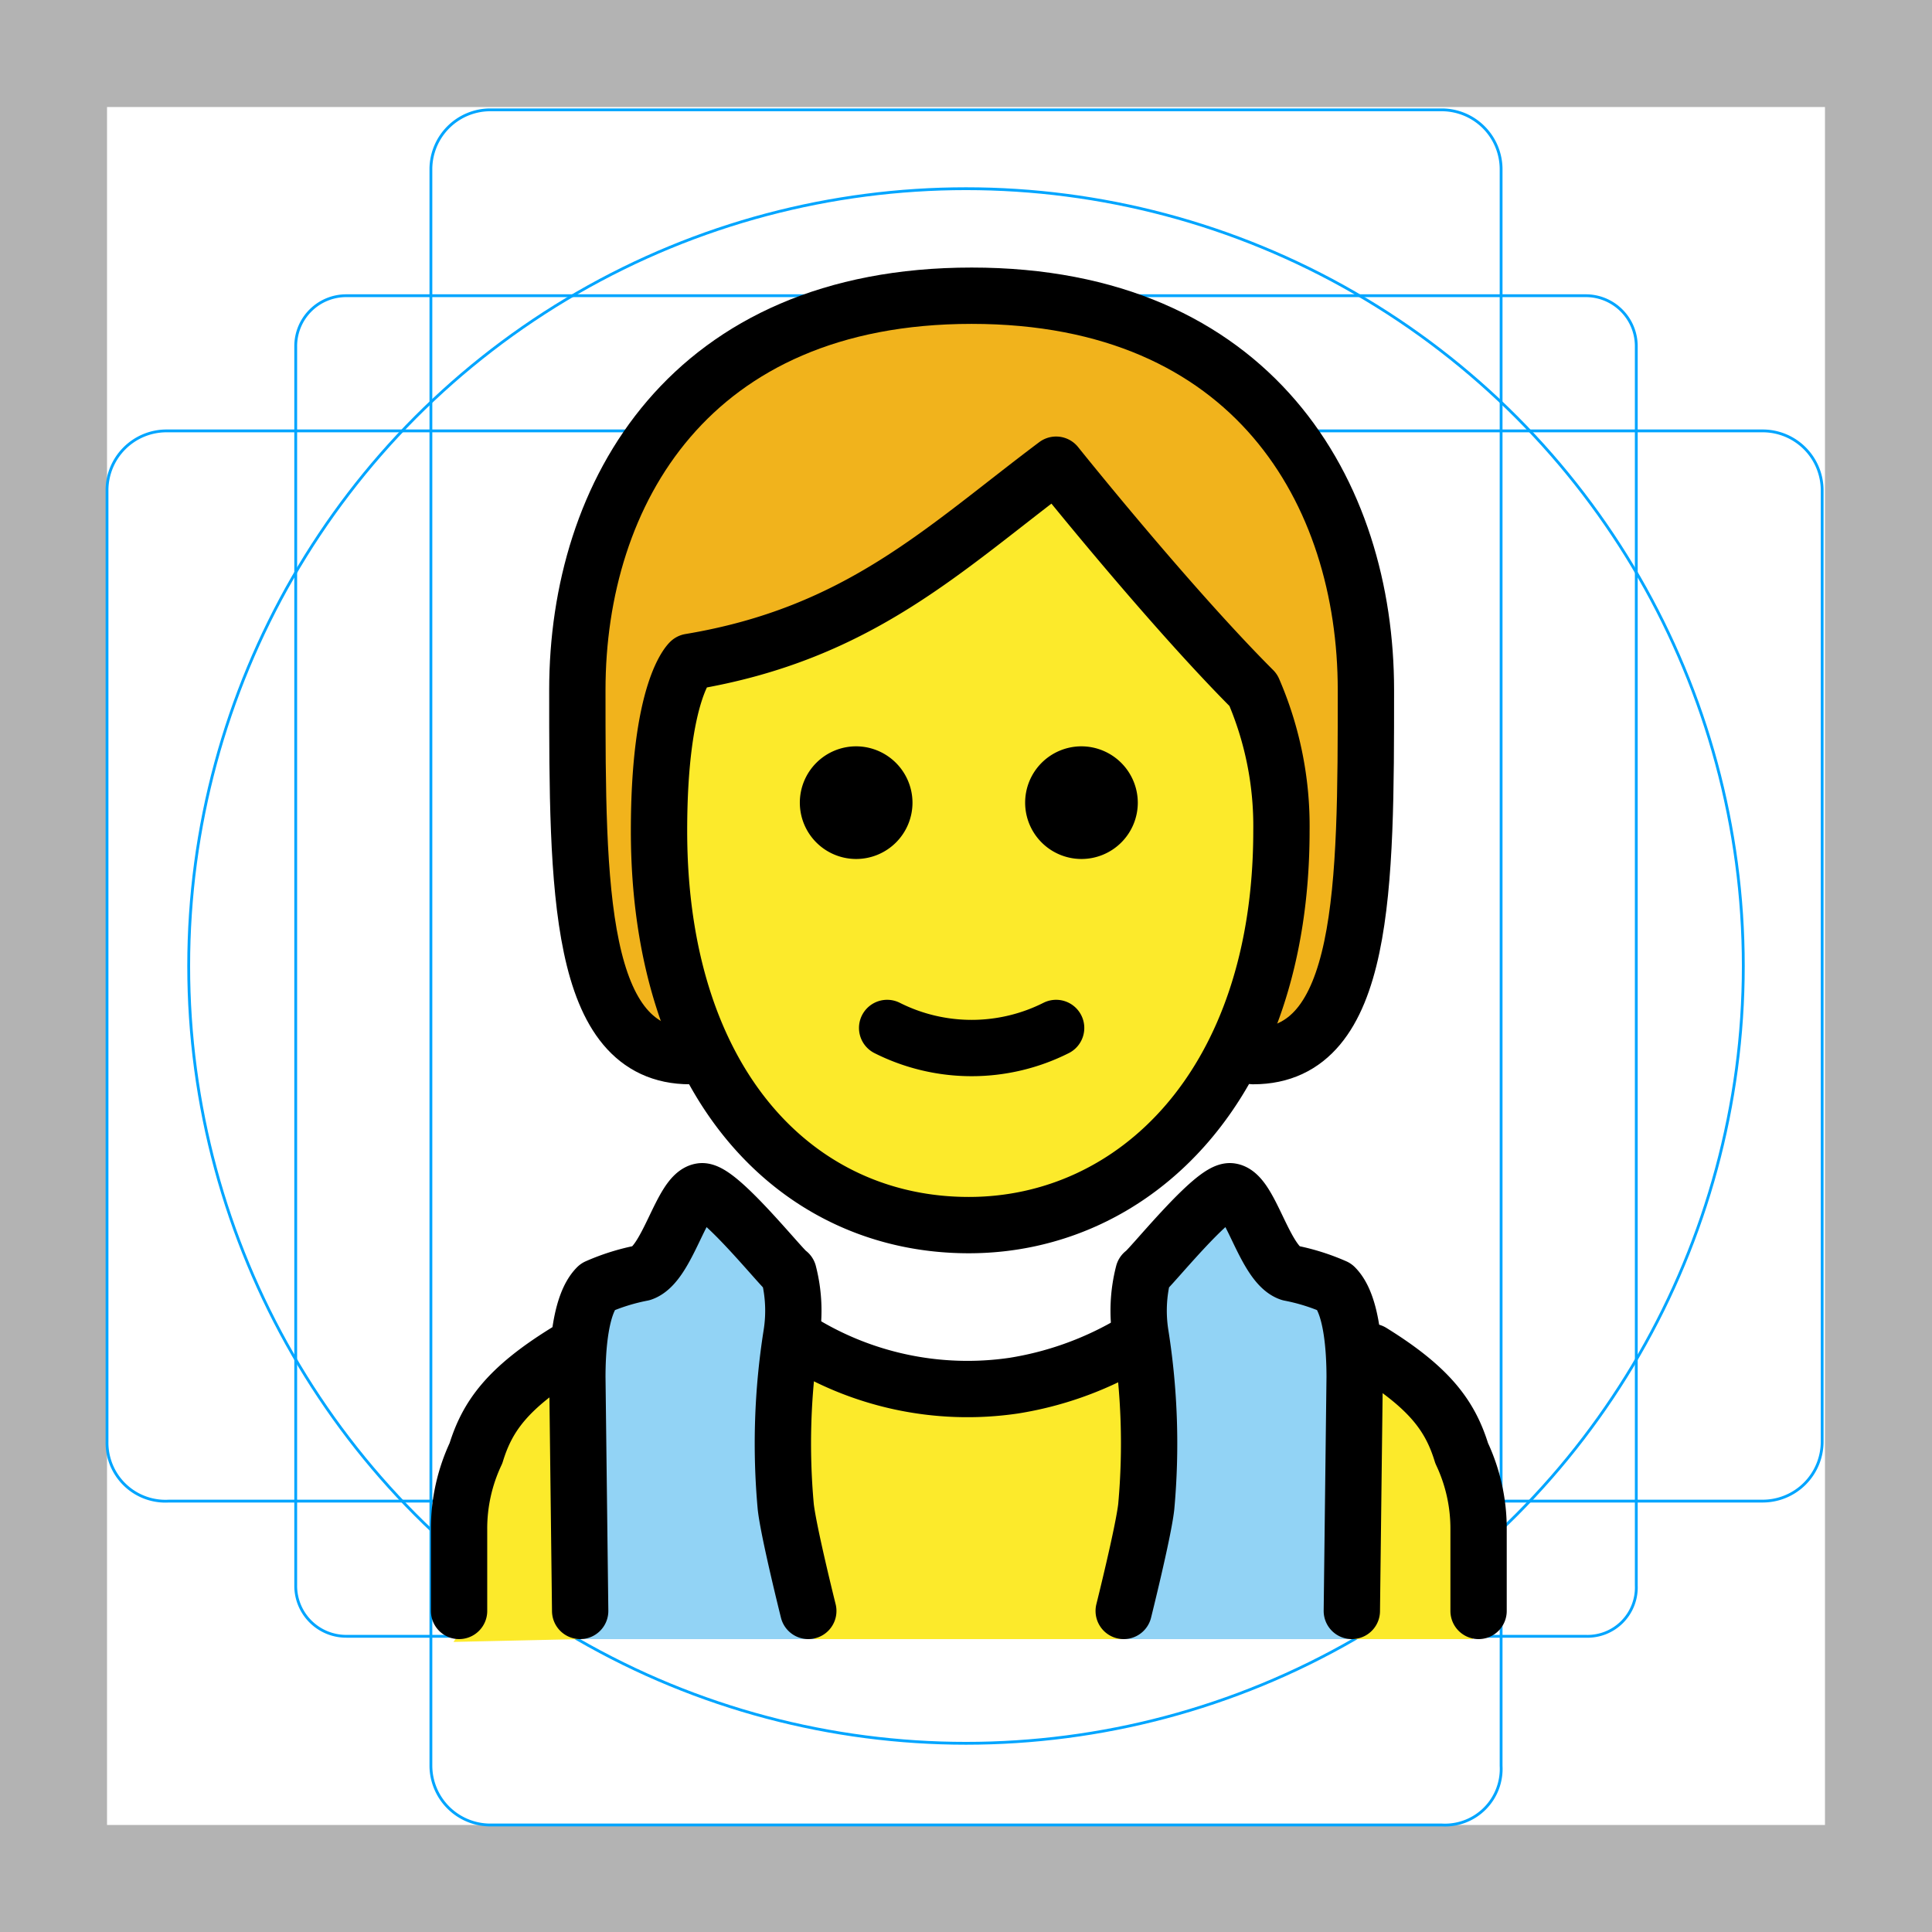 <svg id="emoji" xmlns="http://www.w3.org/2000/svg" viewBox="0 0 68.6 68.6">
  <g id="grid">
    <path d="M0,68.6H68.6V0H0ZM3.8,3.8h61v61H3.8Z" fill="#b3b3b3"/>
    <path d="M56.3,58.1h-44a1.792,1.792,0,0,1-1.8-1.8h0v-44a1.792,1.792,0,0,1,1.8-1.8h44a1.792,1.792,0,0,1,1.8,1.8h0v44a1.733,1.733,0,0,1-1.8,1.8Z" fill="none" stroke="#00a5ff" stroke-miterlimit="10" stroke-width="0.1"/>
    <path d="M51.2,64.8H17.4a2.112,2.112,0,0,1-2.1-2.1h0V6a2.112,2.112,0,0,1,2.1-2.1H51.2A2.112,2.112,0,0,1,53.3,6h0V62.7a1.994,1.994,0,0,1-2.1,2.1Z" fill="none" stroke="#00a5ff" stroke-miterlimit="10" stroke-width="0.1"/>
    <path d="M3.8,51.2V17.4a2.112,2.112,0,0,1,2.1-2.1H62.6a2.112,2.112,0,0,1,2.1,2.1h0V51.2a2.112,2.112,0,0,1-2.1,2.1H6a2.075,2.075,0,0,1-2.2-2.1Z" fill="none" stroke="#00a5ff" stroke-miterlimit="10" stroke-width="0.1"/>
    <circle cx="34.3" cy="34.3" r="27.6" fill="none" stroke="#00a5ff" stroke-miterlimit="10" stroke-width="0.1"/>
  </g>
  <g id="color">
    <path d="M29,58.2s-.9-3.6-.9-4.2V47.7c0-4.3-3.4-4.7-3.4-4.7l-3.4,2.9-.7,8.4.1,3.9Z" fill="#92d3f5"/>
    <path d="M39.7,58.2s.9-3.6.9-4.2V47.7C40.6,43.4,44,43,44,43l3.4,2.9.7,8.4L48,58.2Z" fill="#92d3f5"/>
  </g>
  <g id="skin">
    <path d="M20.6,58.2,20,48.3c-2,1.6-3.5,3.8-3.5,6.1v2.9a1.907,1.907,0,0,1-.4,1" fill="#fcea2b"/>
    <path d="M23.3,29.3c-.1,7.7,4.1,13.4,11,13.4,7.1,0,11.1-5.8,11.1-13.4,0-4.8-7.2-12.5-7.2-12.5-3.6,1.5-8.6,4.9-13.7,7.2C22.6,26.5,23.4,26.2,23.3,29.3Z" fill="#fcea2b"/>
    <path d="M28.9,58.2l-.8-10.7s7.4,3.2,12.1-.2l-.3,10.9Z" fill="#fcea2b"/>
    <polygon points="48 58.2 48.1 48.3 51.9 51.6 52.3 58.2 48 58.2" fill="#fcea2b"/>
  </g>
  <g id="hair">
    <path d="M44.1,37.2c1.9-3.3.6-9.9.2-11.8S37.8,16,37.8,16c-2.3,4.1-9,5.1-12.8,7.9s-.2,13.9-.2,13.9c-4,0-4-6-4-13s4-14,14-14,14,7,14,14,0,13-4,13l-.7-.6" fill="#f1b31c"/>
  </g>
  <g id="line">
    <path d="M20.6,57.2l-.1-8.3c0-1,.1-2.6.7-3.2a7.494,7.494,0,0,1,1.6-.5c.9-.3,1.4-2.8,2.1-2.9.6-.1,2.9,2.8,3.1,2.9a5.367,5.367,0,0,1,.1,2.2,24.776,24.776,0,0,0-.2,6.1c.1.9.8,3.7.8,3.7" fill="none" stroke="#000" stroke-linecap="round" stroke-linejoin="round" stroke-width="2"/>
    <path d="M48,57.2l.1-8.3c0-1-.1-2.6-.7-3.2a7.494,7.494,0,0,0-1.6-.5c-.9-.3-1.4-2.8-2.1-2.9-.6-.1-2.9,2.8-3.1,2.9a5.367,5.367,0,0,0-.1,2.2,24.776,24.776,0,0,1,.2,6.1c-.1.9-.8,3.7-.8,3.7" fill="none" stroke="#000" stroke-linecap="round" stroke-linejoin="round" stroke-width="2"/>
    <path d="M28.2,47.5A11.305,11.305,0,0,0,36,49.2h0a11.948,11.948,0,0,0,4-1.4" fill="none" stroke="#000" stroke-linecap="round" stroke-linejoin="round" stroke-width="2"/>
    <path d="M16.3,57.2V54.3a6.264,6.264,0,0,1,.6-2.7c.4-1.3,1.1-2.3,3.2-3.6" fill="none" stroke="#000" stroke-linecap="round" stroke-linejoin="round" stroke-width="2"/>
    <path d="M52.5,57.2V54.3a6.264,6.264,0,0,0-.6-2.7c-.4-1.3-1.1-2.3-3.2-3.6" fill="none" stroke="#000" stroke-linecap="round" stroke-linejoin="round" stroke-width="2"/>
    <g>
      <path d="M24.5,37.5c-4,0-4-6-4-13s4-14,14-14,14,7,14,14,0,13-4,13" fill="none" stroke="#000" stroke-linecap="round" stroke-linejoin="round" stroke-width="2"/>
      <path d="M40.4,28.5a2,2,0,1,1-2-2,2.006,2.006,0,0,1,2,2"/>
      <path d="M32.4,28.5a2,2,0,1,1-2-2,2.006,2.006,0,0,1,2,2"/>
      <path d="M23.4,29.5c0,9,4.9,14,11,14,5.9,0,11.1-5,11.1-14a12.133,12.133,0,0,0-1-5c-3-3-7-8-7-8-4,3-7,6-13,7C24.5,23.5,23.4,24.5,23.4,29.5Z" fill="none" stroke="#000" stroke-linejoin="round" stroke-width="2"/>
      <path d="M31.5,36.5a6.671,6.671,0,0,0,6,0" fill="none" stroke="#000" stroke-linecap="round" stroke-linejoin="round" stroke-width="2"/>
    </g>
  </g>
</svg>
